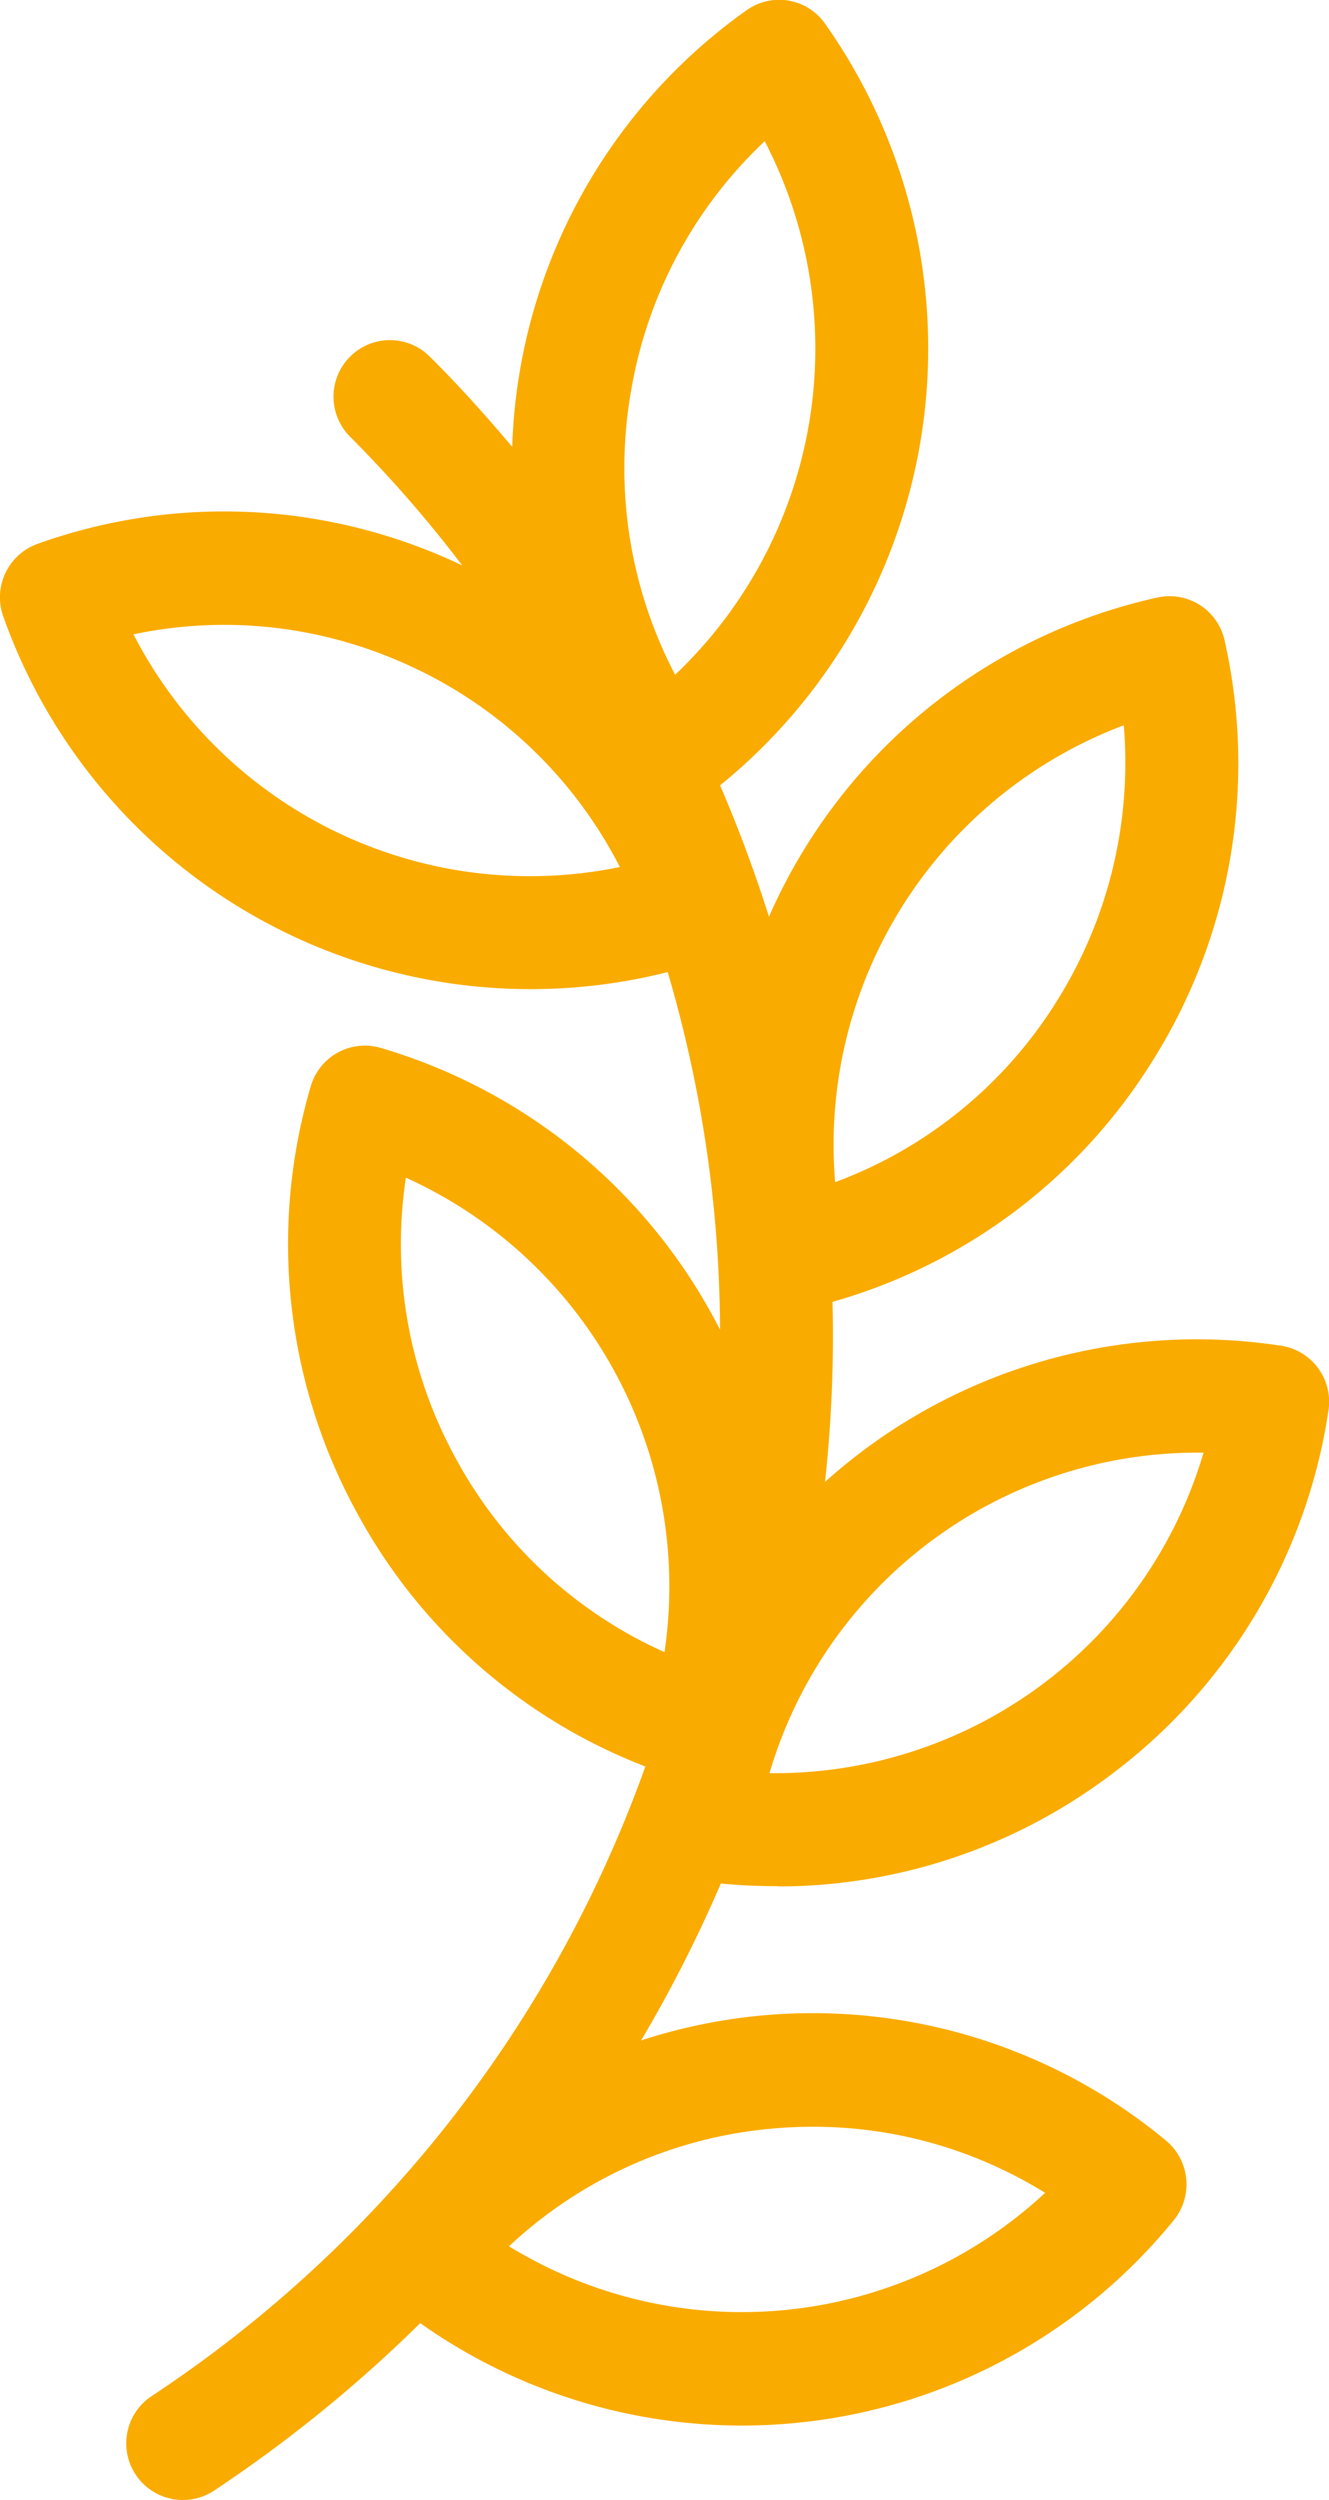 <svg xmlns="http://www.w3.org/2000/svg" xmlns:xlink="http://www.w3.org/1999/xlink" width="50" height="94" viewBox="0 0 50 94"><defs><path id="n2wta" d="M588 1064.12a16.65 16.65 0 0 1-7.85-7.28 16.74 16.74 0 0 1-1.88-10.56 16.87 16.87 0 0 1 9.73 17.84zm3.9 17.93c3.69-.37 7.31.48 10.42 2.4a16.75 16.75 0 0 1-20.17 2.01 16.61 16.61 0 0 1 9.74-4.41zm-3.5-54.68a16.74 16.74 0 0 1-1.67-10.6 16.71 16.71 0 0 1 5.04-9.46 16.9 16.9 0 0 1-3.37 20.06zm-20.37-1.52c3.56-.75 7.26-.31 10.61 1.29a16.67 16.67 0 0 1 7.68 7.46 16.78 16.78 0 0 1-18.3-8.75zm40.25 30.77a16.81 16.81 0 0 1-16.33 12.05 16.8 16.8 0 0 1 16.33-12.05zm-3-27.35c.3 3.64-.57 7.28-2.55 10.42a16.65 16.65 0 0 1-8.31 6.76 16.86 16.86 0 0 1 10.86-17.18zm-13.02 43.66a20.8 20.8 0 0 0 12.4-4.1 20.95 20.95 0 0 0 8.32-13.8 2.13 2.13 0 0 0-1.78-2.43 20.93 20.93 0 0 0-17.16 5.12c.24-2.25.34-4.51.28-6.77a20.86 20.86 0 0 0 11.99-8.98 21 21 0 0 0 2.76-15.9 2.12 2.12 0 0 0-2.54-1.6 20.87 20.87 0 0 0-14.6 12 52.08 52.08 0 0 0-1.84-4.94 21.15 21.15 0 0 0 3.95-28.64 2.11 2.11 0 0 0-2.96-.5 20.95 20.95 0 0 0-8.81 16.41c-.98-1.16-2-2.3-3.1-3.39a2.12 2.12 0 0 0-3 0 2.13 2.13 0 0 0 0 3.01 47.8 47.8 0 0 1 4.22 4.84 20.8 20.8 0 0 0-15.98-.81c-1.1.4-1.68 1.6-1.29 2.72a21.05 21.05 0 0 0 25 13.38 48.2 48.2 0 0 1 1.97 13.45 20.96 20.96 0 0 0-12.77-10.6 2.12 2.12 0 0 0-2.63 1.45 21 21 0 0 0 1.74 16.03 20.86 20.86 0 0 0 10.85 9.54 47.5 47.5 0 0 1-18.57 23.67 2.13 2.13 0 0 0 1.17 3.91c.4 0 .8-.11 1.17-.35a52.13 52.13 0 0 0 7.76-6.3 20.95 20.95 0 0 0 28.35-3.87 2.14 2.14 0 0 0-.3-3 20.83 20.83 0 0 0-19.74-3.76 51.64 51.64 0 0 0 3-5.9c.71.07 1.43.1 2.14.1z"/></defs><g><g transform="translate(-563 -1002)"><use fill="#faab00" xlink:href="#n2wta"/></g></g></svg>